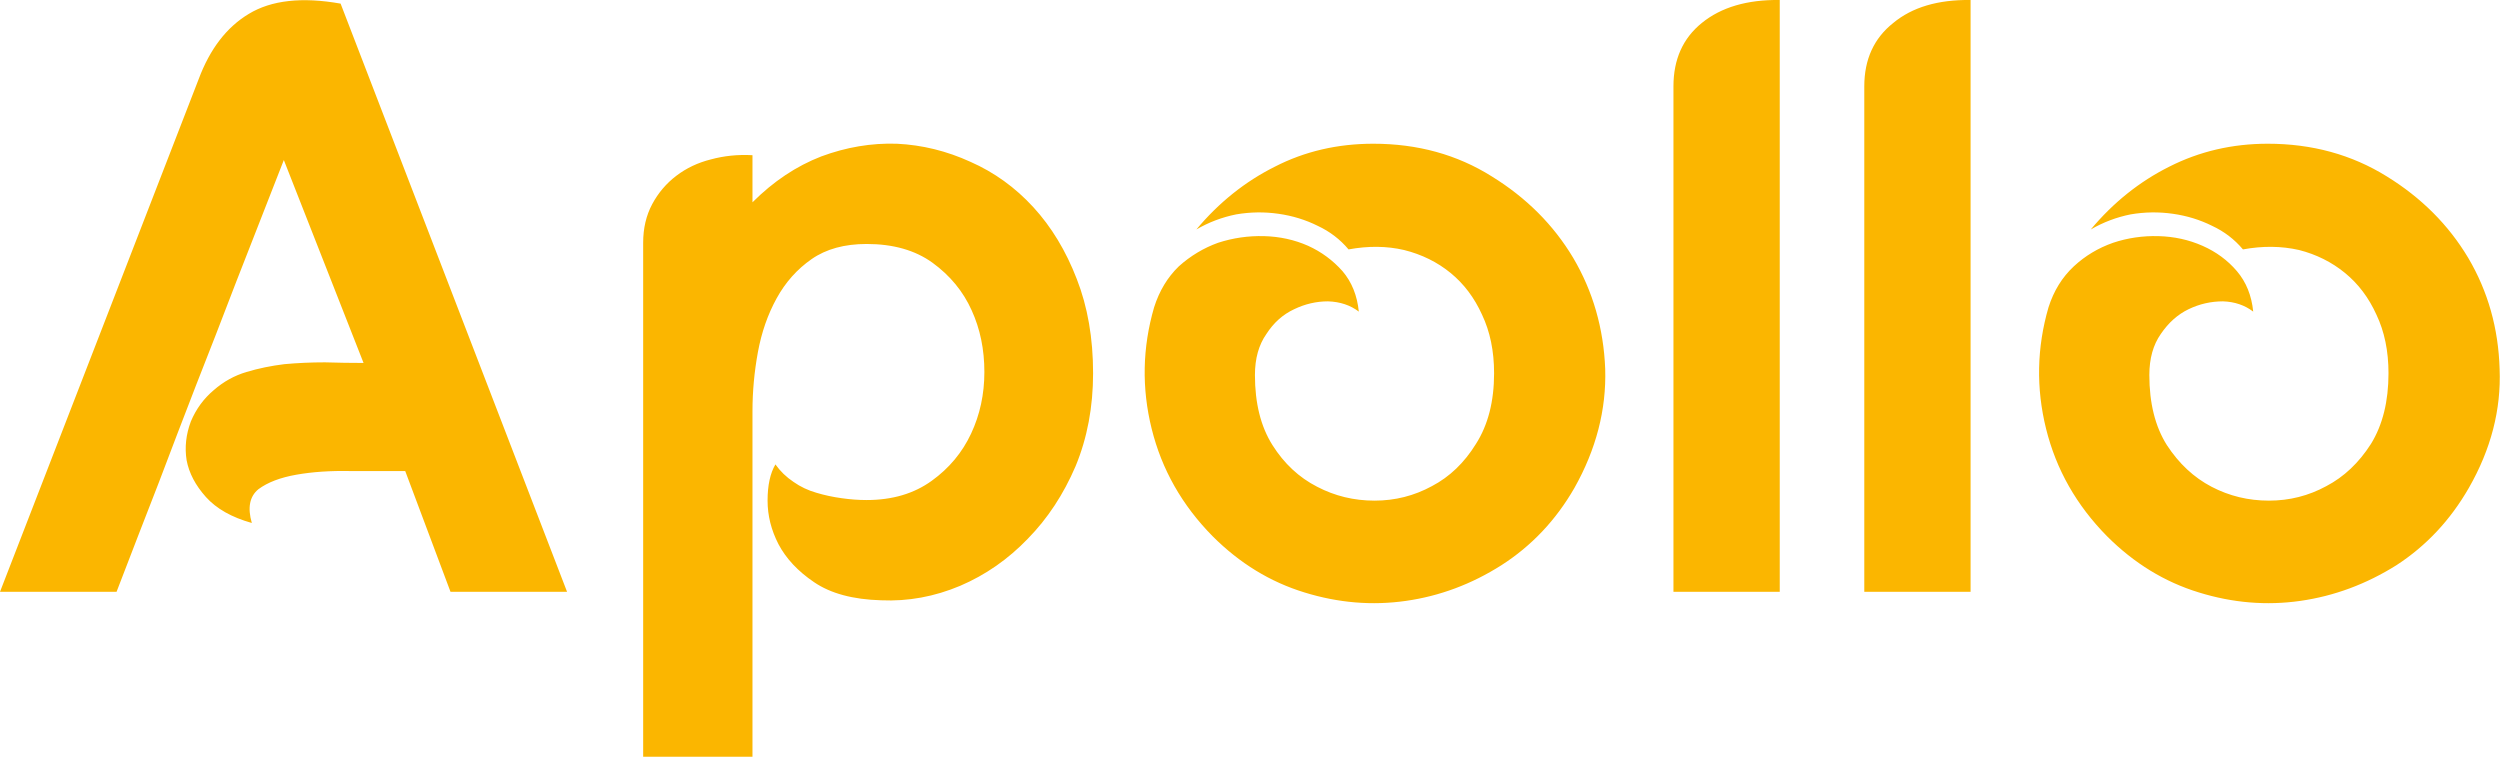 <svg data-v-423bf9ae="" xmlns="http://www.w3.org/2000/svg" viewBox="0 0 198.205 60" class="font"><!----><!----><!----><g data-v-423bf9ae="" id="d882ee0c-37e1-40a9-a42a-0b6cac9ba3a9" fill="#FBB600" transform="matrix(4.788,0,0,4.788,-2.682,-17.812)"><path d="M0.56 13.52L3.85 5.03L3.85 5.03Q4.13 4.28 4.68 3.95L4.68 3.95L4.68 3.95Q5.24 3.61 6.20 3.78L6.20 3.78L9.95 13.52L8.02 13.52L7.27 11.52L7.27 11.52Q6.85 11.52 6.36 11.52L6.36 11.52L6.36 11.52Q5.87 11.51 5.47 11.58L5.47 11.58L5.47 11.58Q5.07 11.65 4.84 11.82L4.84 11.82L4.84 11.82Q4.62 12.00 4.73 12.38L4.73 12.38L4.73 12.38Q4.23 12.24 3.97 11.95L3.97 11.95L3.97 11.95Q3.71 11.66 3.65 11.34L3.65 11.34L3.65 11.34Q3.60 11.02 3.72 10.70L3.72 10.70L3.72 10.70Q3.85 10.39 4.10 10.18L4.10 10.18L4.10 10.18Q4.34 9.97 4.64 9.88L4.64 9.88L4.64 9.88Q4.94 9.79 5.27 9.75L5.27 9.75L5.27 9.75Q5.60 9.72 5.94 9.72L5.94 9.72L5.94 9.72Q6.27 9.73 6.58 9.73L6.58 9.73L5.26 6.37L5.26 6.37Q4.82 7.50 4.47 8.39L4.47 8.39L4.47 8.39Q4.13 9.28 3.81 10.09L3.81 10.09L3.81 10.09Q3.50 10.89 3.19 11.71L3.19 11.71L3.19 11.71Q2.87 12.53 2.49 13.52L2.49 13.52L0.56 13.52ZM13.02 6.29L13.02 7.07L13.02 7.07Q13.54 6.55 14.16 6.31L14.16 6.31L14.16 6.31Q14.78 6.08 15.41 6.10L15.41 6.10L15.41 6.10Q16.04 6.13 16.63 6.40L16.63 6.40L16.63 6.40Q17.22 6.66 17.67 7.15L17.67 7.15L17.67 7.15Q18.12 7.64 18.39 8.34L18.39 8.34L18.39 8.34Q18.66 9.03 18.66 9.90L18.66 9.90L18.66 9.90Q18.66 10.74 18.37 11.44L18.37 11.44L18.37 11.44Q18.07 12.14 17.58 12.64L17.58 12.64L17.58 12.64Q17.09 13.15 16.46 13.42L16.46 13.42L16.46 13.42Q15.82 13.69 15.15 13.66L15.15 13.66L15.15 13.66Q14.45 13.64 14.04 13.36L14.04 13.36L14.04 13.36Q13.64 13.09 13.45 12.73L13.45 12.73L13.45 12.73Q13.27 12.38 13.27 12.01L13.27 12.01L13.27 12.01Q13.27 11.63 13.40 11.41L13.40 11.41L13.40 11.41Q13.52 11.58 13.70 11.70L13.70 11.70L13.70 11.70Q13.87 11.82 14.08 11.88L14.08 11.88L14.08 11.88Q14.28 11.94 14.50 11.97L14.50 11.97L14.50 11.97Q14.71 12.00 14.91 12.00L14.91 12.00L14.91 12.00Q15.55 12.00 15.99 11.68L15.99 11.68L15.99 11.68Q16.42 11.37 16.64 10.90L16.64 10.90L16.64 10.90Q16.86 10.43 16.86 9.88L16.86 9.88L16.86 9.88Q16.86 9.32 16.65 8.86L16.65 8.86L16.65 8.86Q16.44 8.39 16.00 8.07L16.00 8.07L16.00 8.07Q15.57 7.76 14.91 7.76L14.91 7.76L14.91 7.76Q14.36 7.76 14 8.01L14 8.01L14 8.01Q13.64 8.26 13.42 8.66L13.42 8.66L13.42 8.66Q13.20 9.06 13.11 9.55L13.11 9.55L13.11 9.55Q13.02 10.04 13.02 10.53L13.02 10.53L13.02 16.25L11.21 16.25L11.21 7.74L11.21 7.74Q11.21 7.38 11.36 7.10L11.36 7.10L11.36 7.10Q11.51 6.82 11.76 6.63L11.76 6.63L11.76 6.63Q12.01 6.44 12.33 6.36L12.33 6.36L12.33 6.36Q12.66 6.27 13.02 6.29L13.02 6.29ZM23.30 6.10L23.30 6.10L23.30 6.10Q24.40 6.10 25.26 6.64L25.26 6.64L25.26 6.64Q26.12 7.17 26.61 7.99L26.61 7.99L26.61 7.99Q27.10 8.82 27.14 9.83L27.14 9.83L27.14 9.83Q27.17 10.84 26.63 11.80L26.63 11.80L26.63 11.80Q26.17 12.60 25.42 13.08L25.42 13.08L25.42 13.08Q24.68 13.55 23.84 13.67L23.84 13.67L23.84 13.67Q23.00 13.79 22.16 13.53L22.16 13.53L22.16 13.53Q21.31 13.27 20.64 12.60L20.64 12.60L20.64 12.60Q19.88 11.83 19.63 10.82L19.63 10.82L19.63 10.82Q19.38 9.81 19.67 8.81L19.67 8.81L19.67 8.81Q19.80 8.40 20.08 8.13L20.08 8.13L20.08 8.13Q20.37 7.87 20.73 7.74L20.73 7.74L20.73 7.74Q21.10 7.62 21.49 7.63L21.49 7.63L21.49 7.63Q21.88 7.64 22.22 7.79L22.22 7.79L22.22 7.79Q22.55 7.94 22.79 8.21L22.79 8.21L22.79 8.21Q23.02 8.48 23.06 8.88L23.06 8.88L23.06 8.88Q22.85 8.72 22.55 8.71L22.55 8.71L22.55 8.71Q22.26 8.71 21.99 8.84L21.99 8.84L21.99 8.84Q21.71 8.97 21.53 9.25L21.53 9.25L21.53 9.25Q21.34 9.52 21.34 9.93L21.34 9.93L21.34 9.93Q21.34 10.63 21.63 11.09L21.63 11.09L21.63 11.09Q21.92 11.55 22.37 11.78L22.37 11.78L22.37 11.78Q22.81 12.01 23.32 12.01L23.32 12.01L23.32 12.01Q23.83 12.01 24.27 11.77L24.27 11.77L24.27 11.77Q24.71 11.54 25.00 11.07L25.00 11.07L25.00 11.07Q25.30 10.60 25.30 9.90L25.30 9.90L25.30 9.90Q25.30 9.35 25.10 8.93L25.10 8.93L25.10 8.93Q24.91 8.51 24.58 8.24L24.58 8.24L24.58 8.24Q24.25 7.97 23.81 7.86L23.81 7.86L23.81 7.86Q23.38 7.76 22.89 7.85L22.89 7.85L22.89 7.85Q22.68 7.60 22.38 7.46L22.38 7.46L22.38 7.46Q22.08 7.31 21.73 7.26L21.73 7.26L21.73 7.26Q21.38 7.21 21.03 7.27L21.03 7.27L21.03 7.27Q20.68 7.34 20.37 7.52L20.37 7.52L20.37 7.52Q20.93 6.85 21.67 6.48L21.67 6.48L21.67 6.48Q22.41 6.10 23.30 6.10ZM30.03 3.72L30.03 3.72L30.03 13.52L28.27 13.52L28.27 5.15L28.27 5.15Q28.27 4.48 28.74 4.10L28.74 4.10L28.74 4.10Q29.22 3.71 30.03 3.72ZM33.19 3.72L33.19 3.72L33.19 13.52L31.43 13.52L31.43 5.15L31.43 5.15Q31.43 4.48 31.91 4.10L31.91 4.10L31.91 4.10Q32.38 3.71 33.19 3.72ZM38.11 6.10L38.11 6.10L38.11 6.10Q39.21 6.10 40.08 6.64L40.08 6.64L40.08 6.64Q40.94 7.17 41.43 7.99L41.43 7.99L41.43 7.99Q41.92 8.82 41.95 9.83L41.95 9.83L41.95 9.83Q41.99 10.84 41.44 11.80L41.44 11.80L41.44 11.80Q40.98 12.60 40.24 13.08L40.24 13.08L40.24 13.08Q39.49 13.55 38.65 13.67L38.65 13.67L38.65 13.67Q37.81 13.79 36.97 13.53L36.97 13.53L36.97 13.53Q36.12 13.27 35.45 12.60L35.45 12.60L35.45 12.60Q34.69 11.83 34.44 10.82L34.44 10.82L34.44 10.82Q34.19 9.81 34.48 8.81L34.48 8.81L34.48 8.81Q34.61 8.40 34.90 8.13L34.90 8.13L34.90 8.13Q35.18 7.87 35.55 7.74L35.55 7.74L35.55 7.74Q35.91 7.62 36.30 7.63L36.30 7.63L36.30 7.63Q36.69 7.64 37.03 7.79L37.03 7.79L37.03 7.79Q37.37 7.94 37.60 8.21L37.60 8.21L37.60 8.21Q37.83 8.48 37.87 8.88L37.87 8.88L37.87 8.88Q37.66 8.72 37.37 8.71L37.37 8.71L37.37 8.71Q37.07 8.71 36.80 8.84L36.80 8.84L36.80 8.84Q36.53 8.97 36.34 9.25L36.34 9.25L36.34 9.25Q36.15 9.52 36.15 9.93L36.15 9.93L36.15 9.93Q36.15 10.63 36.44 11.09L36.44 11.09L36.44 11.09Q36.74 11.55 37.18 11.78L37.18 11.78L37.18 11.78Q37.62 12.01 38.13 12.01L38.13 12.01L38.13 12.01Q38.64 12.01 39.08 11.77L39.08 11.77L39.08 11.77Q39.52 11.54 39.82 11.07L39.82 11.07L39.82 11.07Q40.11 10.60 40.11 9.90L40.11 9.90L40.11 9.90Q40.11 9.35 39.91 8.93L39.91 8.93L39.91 8.93Q39.72 8.51 39.39 8.24L39.39 8.24L39.39 8.24Q39.06 7.97 38.63 7.86L38.63 7.86L38.63 7.86Q38.19 7.76 37.70 7.85L37.70 7.85L37.70 7.85Q37.49 7.60 37.19 7.46L37.19 7.46L37.19 7.46Q36.89 7.31 36.54 7.26L36.54 7.26L36.54 7.26Q36.19 7.21 35.84 7.27L35.84 7.27L35.84 7.27Q35.49 7.34 35.18 7.52L35.18 7.52L35.18 7.52Q35.74 6.85 36.48 6.48L36.48 6.48L36.48 6.48Q37.23 6.10 38.11 6.10Z"></path></g><!----><!----></svg>